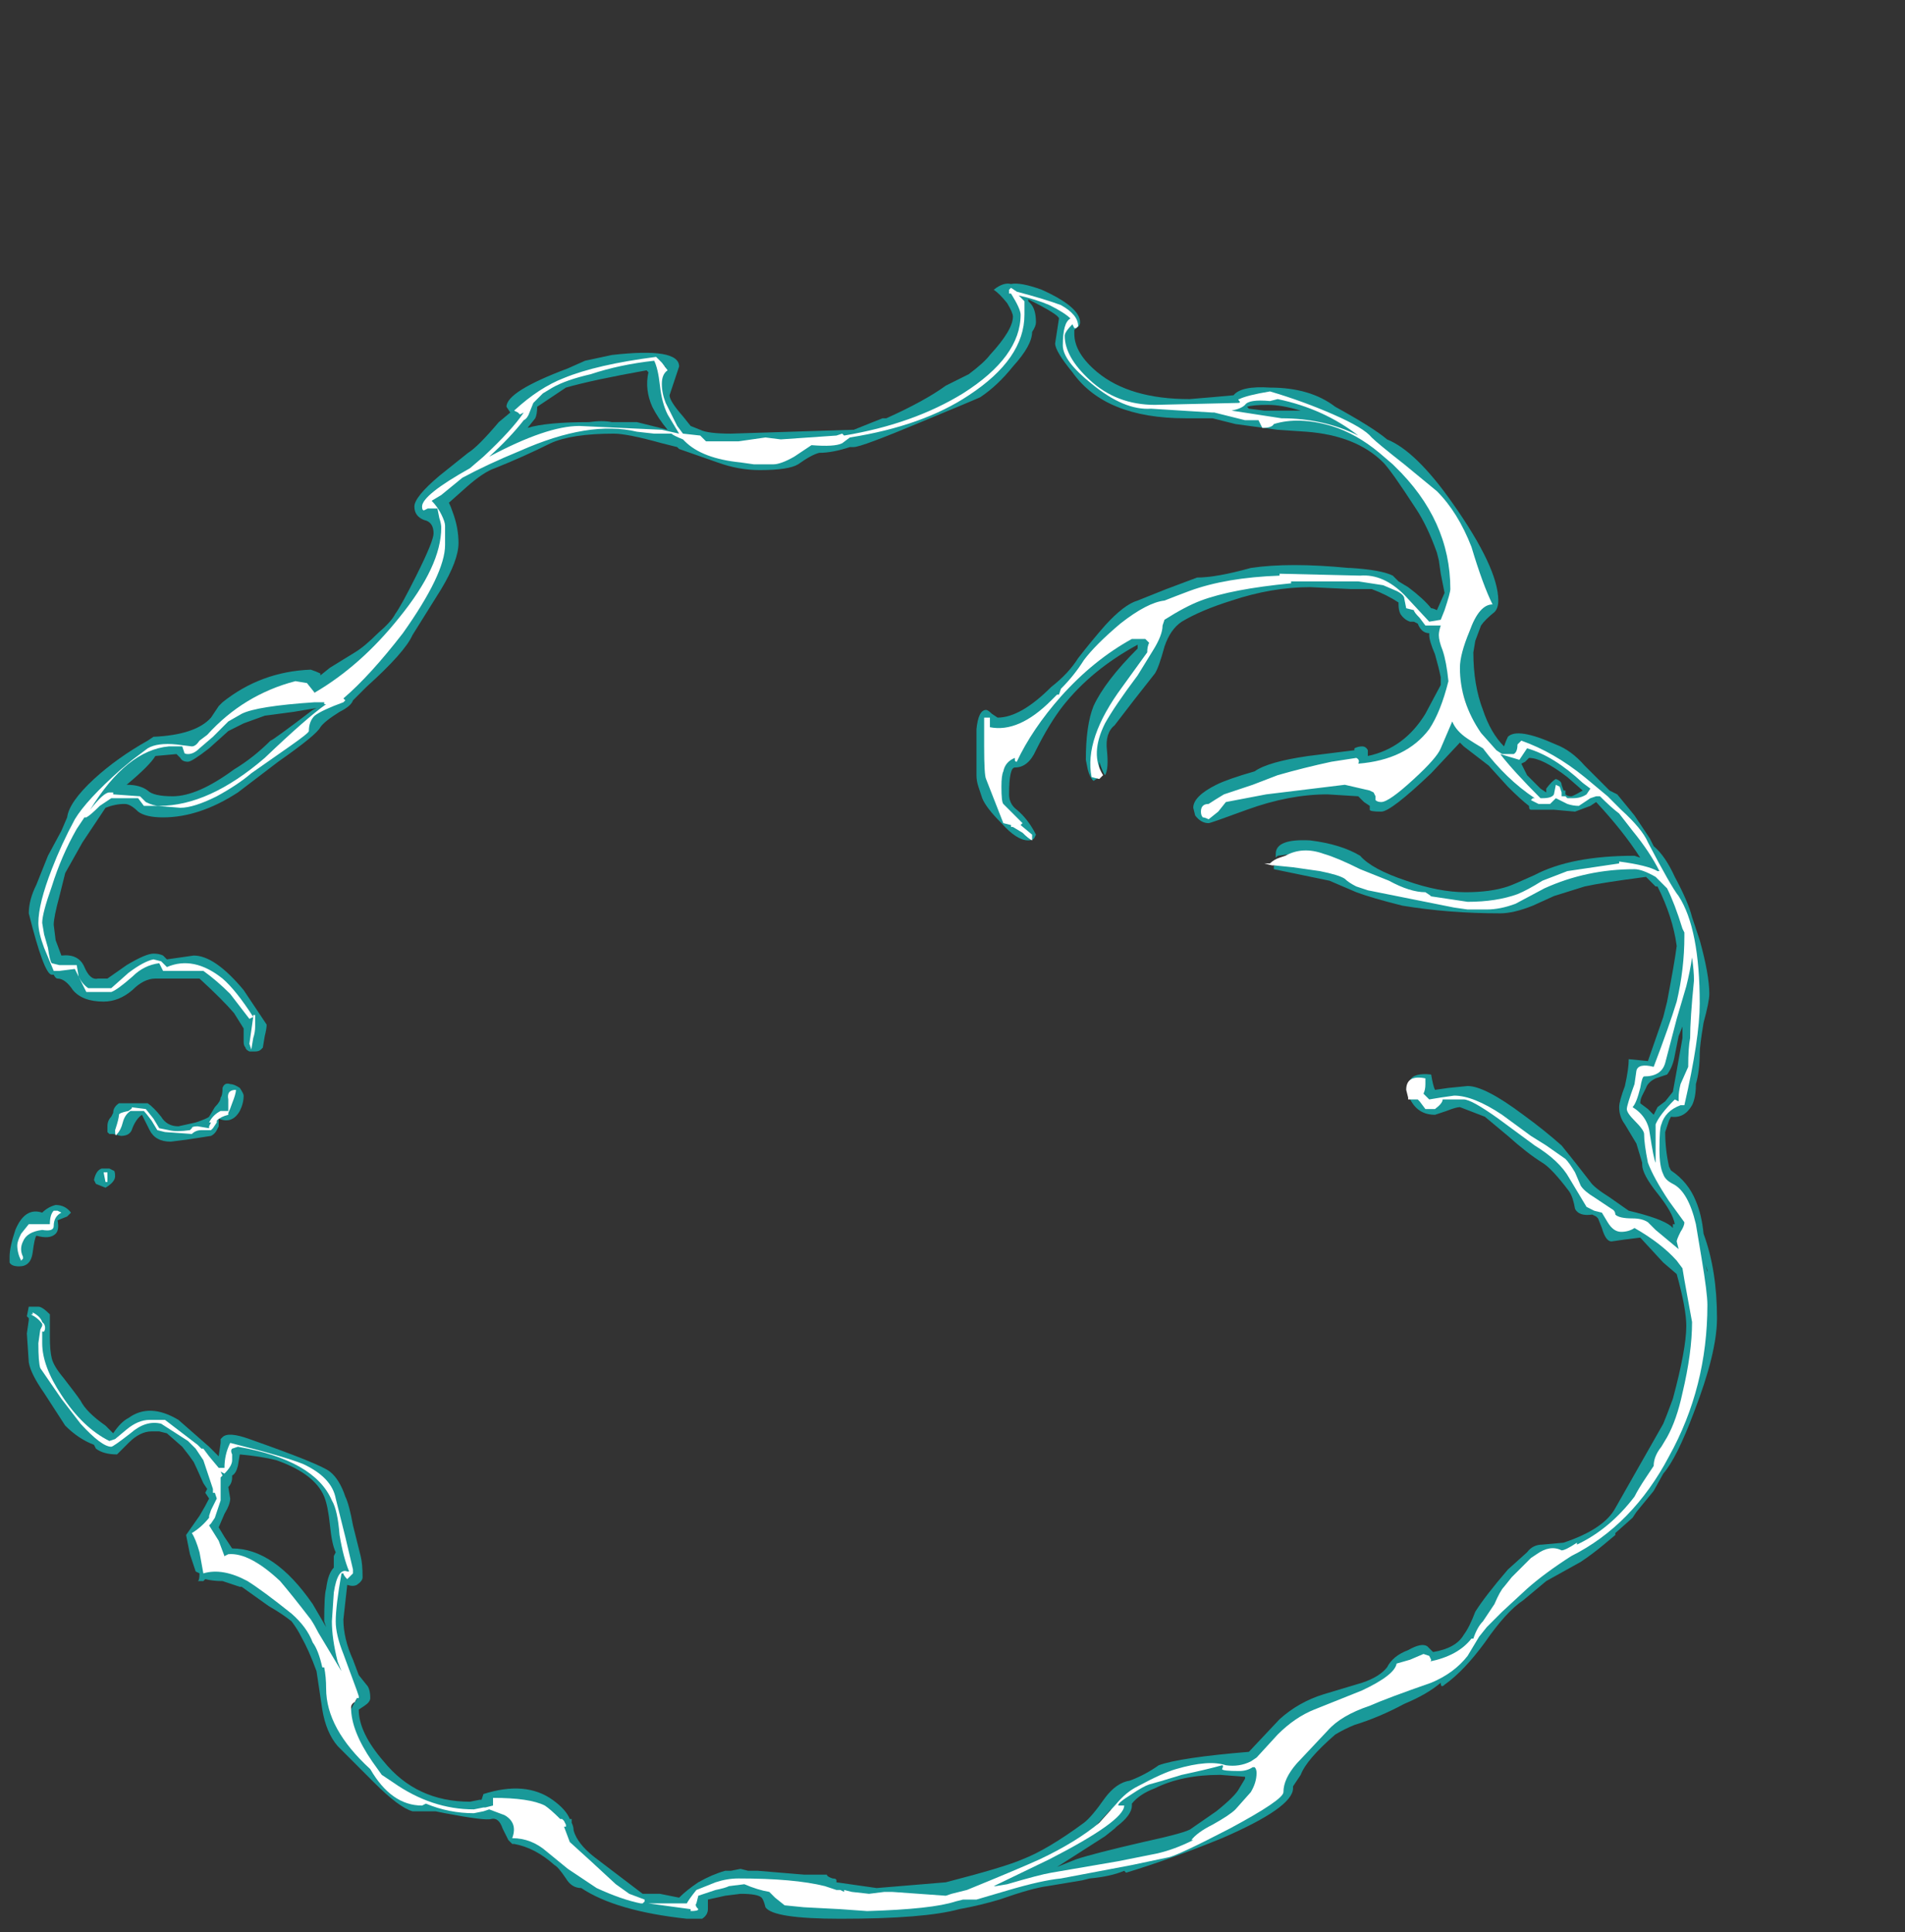 <?xml version="1.0" encoding="UTF-8" standalone="no"?>
<svg xmlns:ffdec="https://www.free-decompiler.com/flash" xmlns:xlink="http://www.w3.org/1999/xlink" ffdec:objectType="frame" height="352.45px" width="347.55px" xmlns="http://www.w3.org/2000/svg">
  <rect width="100%" height="100%" fill="#333333" stroke="none"/>
  <g transform="matrix(1.0, 0.0, 0.0, 1.0, 120.4, 204.75)">
    <use ffdec:characterId="3109" height="42.6" transform="matrix(7.0, 0.0, 0.0, 7.0, -118.65, -152.95)" width="44.5" xlink:href="#shape0"/>
  </g>
  <defs>
    <g id="shape0" transform="matrix(1.0, 0.0, 0.0, 1.0, 16.95, 21.85)">
      <path d="M15.3 -18.65 L15.35 -18.6 15.75 -18.55 16.7 -18.55 Q16.2 -18.7 15.85 -18.7 15.45 -18.7 15.3 -18.65 M15.9 -19.15 Q16.95 -19.15 17.6 -18.65 18.6 -18.1 18.95 -17.8 19.7 -17.5 20.65 -16.15 21.85 -14.45 21.85 -13.6 21.85 -13.4 21.75 -13.3 21.5 -13.1 21.4 -12.95 L21.25 -12.55 21.2 -12.25 Q21.2 -11.4 21.45 -10.75 21.65 -10.15 22.0 -9.8 22.05 -9.95 22.1 -10.05 22.35 -10.3 23.35 -9.85 23.75 -9.7 24.1 -9.3 L24.75 -8.65 24.95 -8.55 25.4 -8.0 25.8 -7.4 25.9 -7.2 Q26.2 -6.95 26.45 -6.4 26.8 -5.75 26.9 -5.35 L27.1 -4.75 Q27.35 -3.85 27.35 -3.35 27.35 -3.15 27.2 -2.6 27.1 -2.0 27.1 -1.8 27.1 -1.35 27.0 -1.0 27.0 -0.65 26.9 -0.45 26.7 -0.1 26.35 -0.15 L26.3 -0.05 26.2 0.25 Q26.2 0.7 26.3 1.15 L26.35 1.25 Q26.8 1.55 27.0 2.05 27.15 2.4 27.2 2.9 27.55 3.85 27.55 5.1 27.55 6.0 26.95 7.55 26.5 8.75 26.15 9.15 L25.9 9.6 25.45 10.15 25.35 10.3 24.9 10.7 24.9 10.75 24.6 11.0 Q24.3 11.25 24.0 11.45 L23.1 11.95 22.5 12.45 Q22.05 12.75 21.5 13.55 20.95 14.3 20.45 14.65 20.35 14.75 20.35 14.6 20.0 14.9 19.4 15.15 18.75 15.5 18.1 15.7 17.85 15.8 17.6 15.95 16.85 16.6 16.7 17.0 L16.5 17.3 16.5 17.35 Q16.5 17.85 14.65 18.65 13.3 19.2 12.15 19.55 L12.1 19.5 Q11.75 19.65 11.2 19.7 L11.0 19.75 10.1 19.9 Q9.7 19.95 8.85 20.25 8.35 20.4 7.8 20.5 6.9 20.75 4.7 20.75 2.95 20.75 2.75 20.45 2.7 20.25 2.65 20.2 2.55 20.1 2.1 20.1 L1.7 20.15 1.25 20.25 1.25 20.5 Q1.25 20.65 1.1 20.75 L0.7 20.75 Q-1.15 20.55 -2.05 19.95 -2.3 19.95 -2.45 19.7 -2.65 19.4 -2.75 19.35 -3.25 18.9 -3.8 18.8 L-3.85 18.8 -3.95 18.7 -4.1 18.4 Q-4.2 18.1 -4.4 18.15 -4.55 18.2 -5.6 18.0 L-5.85 17.95 -6.45 17.95 Q-6.8 17.85 -7.45 17.2 L-8.4 16.25 Q-8.7 15.9 -8.8 15.3 L-8.95 14.3 Q-9.15 13.75 -9.35 13.4 -9.45 13.2 -9.6 13.0 -9.85 12.8 -10.2 12.6 L-10.9 12.1 -10.95 12.1 Q-11.1 12.05 -11.25 12.0 L-11.4 11.95 Q-11.65 11.95 -11.85 11.9 L-11.9 11.95 -12.05 11.95 Q-12.0 11.95 -12.0 11.75 L-12.1 11.7 -12.25 11.25 -12.35 10.75 -12.0 10.25 Q-11.85 10.0 -11.75 9.8 L-11.85 9.65 -11.8 9.55 -11.9 9.4 Q-12.1 8.95 -12.15 8.85 -12.25 8.7 -12.45 8.45 L-12.85 8.1 -13.05 8.05 -13.25 8.05 Q-13.55 8.05 -13.85 8.35 L-14.15 8.65 Q-14.5 8.65 -14.7 8.5 L-14.75 8.4 Q-15.15 8.25 -15.5 7.9 L-16.05 7.05 Q-16.4 6.55 -16.45 6.25 L-16.5 5.5 -16.45 5.15 -16.45 5.1 -16.5 5.05 -16.45 4.8 -16.2 4.8 Q-16.1 4.8 -15.9 5.0 L-15.9 5.6 Q-15.9 5.95 -15.85 6.15 -15.8 6.35 -15.55 6.65 -15.2 7.1 -15.1 7.25 -14.95 7.55 -14.45 7.9 L-14.25 8.1 Q-14.05 7.8 -13.85 7.7 -13.3 7.3 -12.55 7.75 L-11.75 8.45 -11.5 8.7 -11.45 8.35 -11.45 8.25 -11.4 8.2 Q-11.25 8.05 -10.7 8.25 -8.85 8.9 -8.6 9.1 -8.35 9.3 -8.2 9.75 -8.1 9.95 -8.0 10.5 L-7.8 11.3 Q-7.75 11.5 -7.75 11.85 -7.75 11.95 -7.9 12.05 -8.0 12.1 -8.15 12.05 L-8.25 12.95 Q-8.25 13.45 -8.0 14.0 L-7.85 14.4 -7.65 14.65 Q-7.55 14.75 -7.55 15.0 -7.55 15.1 -7.7 15.2 L-7.85 15.3 Q-7.85 15.9 -7.2 16.65 -6.35 17.7 -4.95 17.7 L-4.7 17.65 -4.65 17.65 -4.6 17.5 Q-3.5 17.15 -2.8 17.65 -2.45 17.9 -2.35 18.15 L-2.3 18.15 -2.3 18.25 Q-2.25 18.35 -2.25 18.45 -2.15 18.8 -1.7 19.15 L-0.45 20.1 0.0 20.1 0.5 20.2 Q0.7 20.0 1.0 19.8 1.35 19.6 1.7 19.5 L1.85 19.5 2.1 19.45 2.3 19.5 2.55 19.5 3.75 19.6 4.35 19.6 Q4.35 19.65 4.5 19.7 4.6 19.7 4.6 19.75 L4.6 19.8 5.65 19.95 7.45 19.8 Q9.0 19.4 9.45 19.2 10.1 18.95 11.05 18.25 11.25 18.1 11.6 17.6 11.9 17.2 12.25 17.15 12.65 17.0 13.0 16.75 13.55 16.55 15.35 16.4 L16.15 15.55 Q16.65 15.1 17.3 14.9 L18.3 14.6 Q18.75 14.45 18.95 14.2 19.1 13.9 19.5 13.75 19.85 13.55 20.0 13.65 L20.05 13.7 Q20.1 13.75 20.15 13.8 20.75 13.7 20.95 13.35 21.1 13.15 21.25 12.75 21.5 12.35 22.1 11.65 L22.6 11.2 Q22.75 11.0 23.0 11.0 L23.55 10.95 Q24.6 10.6 24.9 10.05 L26.15 7.85 26.25 7.6 26.4 7.2 Q26.75 5.9 26.75 5.3 26.75 4.85 26.5 3.95 L26.15 3.65 25.55 3.0 25.15 3.05 24.8 3.1 Q24.65 3.1 24.55 2.75 L24.45 2.5 24.4 2.45 24.3 2.4 Q23.95 2.45 23.85 2.25 23.8 1.95 23.7 1.8 23.25 1.2 23.0 1.05 22.6 0.8 22.1 0.35 L21.5 -0.15 20.85 -0.4 Q20.75 -0.4 20.5 -0.3 L20.2 -0.2 Q19.85 -0.2 19.65 -0.45 19.5 -0.65 19.5 -0.8 19.5 -1.05 19.55 -1.1 19.65 -1.3 20.1 -1.25 20.15 -0.95 20.2 -0.85 L20.55 -0.9 21.05 -0.95 Q21.5 -0.95 22.5 -0.2 23.05 0.2 23.5 0.6 L23.9 1.1 24.25 1.55 Q24.35 1.7 24.75 1.95 L25.25 2.3 Q26.1 2.5 26.35 2.7 L26.4 2.75 26.4 2.65 26.45 2.65 Q26.4 2.35 26.0 1.85 25.6 1.35 25.6 1.1 L25.6 1.05 25.45 0.55 25.15 0.05 Q25.0 -0.15 25.0 -0.4 25.0 -0.55 25.15 -0.95 25.25 -1.4 25.25 -1.65 L25.75 -1.6 26.15 -2.75 26.25 -3.15 Q26.45 -4.2 26.5 -4.6 26.4 -5.35 26.0 -6.15 L25.95 -6.15 25.7 -6.4 Q24.55 -6.25 24.1 -6.15 L23.3 -5.9 22.75 -5.65 Q22.25 -5.45 21.9 -5.45 20.55 -5.45 19.35 -5.65 18.55 -5.85 18.15 -6.0 L17.45 -6.3 16.0 -6.6 16.0 -6.7 16.35 -6.7 17.55 -6.65 18.25 -6.3 Q18.75 -6.0 19.5 -5.9 L20.3 -5.75 Q19.95 -5.85 19.45 -6.0 18.6 -6.25 18.5 -6.3 L17.9 -6.75 17.35 -6.9 16.85 -7.05 16.1 -6.95 16.05 -6.9 16.05 -7.0 Q16.05 -7.4 16.95 -7.35 17.75 -7.25 18.25 -6.95 18.55 -6.6 19.45 -6.3 20.3 -6.0 21.0 -6.0 21.65 -6.0 22.1 -6.15 22.25 -6.2 22.8 -6.45 23.75 -6.95 25.4 -6.95 L25.55 -6.9 Q25.1 -7.6 24.4 -8.35 L24.25 -8.25 23.85 -8.1 23.3 -8.15 22.7 -8.15 Q22.65 -8.15 22.65 -8.25 22.45 -8.4 22.1 -8.75 L21.6 -9.3 20.95 -9.8 20.85 -9.9 20.1 -9.1 Q19.05 -8.1 18.8 -8.1 18.5 -8.1 18.5 -8.15 L18.5 -8.25 18.35 -8.35 18.2 -8.5 17.4 -8.55 Q16.4 -8.55 15.3 -8.15 14.35 -7.8 14.3 -7.8 14.1 -7.8 13.95 -8.0 L13.9 -8.2 Q13.9 -8.5 14.5 -8.8 14.8 -8.95 15.5 -9.15 15.85 -9.4 16.9 -9.55 L18.1 -9.7 18.1 -9.75 Q18.2 -9.8 18.3 -9.8 18.4 -9.8 18.45 -9.7 L18.45 -9.55 Q19.4 -9.75 19.95 -10.65 L20.35 -11.4 20.35 -11.6 Q20.3 -11.85 20.2 -12.2 20.05 -12.55 20.05 -12.7 L20.05 -12.75 Q19.85 -12.75 19.75 -13.0 L19.65 -13.05 19.55 -13.05 Q19.4 -13.1 19.3 -13.25 19.25 -13.35 19.25 -13.5 L19.25 -13.55 Q18.95 -13.75 18.55 -13.9 18.3 -13.9 18.0 -13.9 L16.95 -13.95 Q15.95 -13.95 14.9 -13.6 14.1 -13.35 13.6 -13.05 13.3 -12.85 13.15 -12.4 13.0 -11.85 12.9 -11.7 L12.35 -11.0 11.85 -10.35 Q11.6 -10.15 11.65 -9.7 11.7 -9.2 11.6 -9.05 11.55 -9.1 11.45 -9.4 L11.45 -9.0 11.3 -8.9 Q11.2 -9.0 11.15 -9.2 L11.1 -9.45 Q11.1 -10.35 11.3 -10.85 11.6 -11.5 12.45 -12.35 L12.45 -12.45 Q11.25 -11.8 10.5 -10.85 10.15 -10.4 9.8 -9.7 9.6 -9.25 9.25 -9.25 9.1 -9.25 9.1 -8.55 9.1 -8.3 9.3 -8.15 9.6 -7.9 9.8 -7.5 L9.75 -7.4 Q9.7 -7.35 9.6 -7.35 9.3 -7.35 8.9 -7.8 8.5 -8.2 8.4 -8.45 L8.3 -8.75 Q8.25 -8.9 8.25 -9.05 L8.25 -10.25 Q8.3 -10.75 8.5 -10.75 8.55 -10.75 8.65 -10.65 L8.8 -10.55 Q9.4 -10.55 10.2 -11.35 10.65 -11.7 10.9 -12.1 11.25 -12.55 11.6 -12.95 12.1 -13.5 12.45 -13.6 L13.2 -13.9 14.0 -14.2 Q14.5 -14.2 15.4 -14.45 16.4 -14.6 17.95 -14.45 L18.0 -14.45 Q18.8 -14.4 19.1 -14.25 L19.25 -14.1 19.5 -13.95 Q19.9 -13.65 20.1 -13.4 20.15 -13.4 20.25 -13.35 L20.45 -13.8 20.35 -14.3 20.3 -14.65 20.25 -14.85 Q20.0 -15.55 19.7 -16.0 19.05 -17.0 18.85 -17.2 18.15 -17.9 16.85 -18.0 L16.1 -18.05 15.0 -18.2 14.4 -18.35 13.7 -18.35 Q11.6 -18.35 10.75 -19.55 10.3 -20.1 10.3 -20.3 L10.4 -20.95 Q10.4 -21.05 9.6 -21.45 L9.6 -21.4 9.65 -21.35 Q9.8 -21.2 9.8 -20.85 9.8 -20.75 9.7 -20.6 9.7 -20.25 9.2 -19.7 8.8 -19.2 8.35 -18.9 8.25 -18.85 6.8 -18.25 5.25 -17.6 5.05 -17.6 L4.95 -17.6 Q4.5 -17.45 4.15 -17.45 3.95 -17.4 3.6 -17.15 3.35 -17.0 2.6 -17.0 2.05 -17.0 1.5 -17.2 L0.5 -17.55 0.45 -17.6 0.05 -17.7 Q-0.85 -17.95 -1.2 -17.95 -2.3 -17.95 -2.85 -17.7 -3.55 -17.35 -4.3 -17.05 -4.6 -16.95 -5.05 -16.55 L-5.5 -16.15 Q-5.45 -16.05 -5.4 -15.9 -5.25 -15.5 -5.25 -15.1 -5.25 -14.65 -5.7 -13.9 L-6.45 -12.7 Q-6.65 -12.25 -7.65 -11.35 L-8.0 -11.0 Q-8.05 -10.85 -8.35 -10.7 -8.75 -10.45 -8.85 -10.3 -8.95 -10.1 -9.95 -9.4 L-11.0 -8.6 Q-12.0 -7.95 -12.95 -7.95 -13.4 -7.95 -13.6 -8.1 -13.8 -8.3 -13.95 -8.3 -14.2 -8.3 -14.45 -8.2 L-15.05 -7.3 -15.5 -6.5 Q-15.55 -6.3 -15.65 -5.9 -15.8 -5.35 -15.8 -5.15 L-15.75 -4.75 -15.6 -4.35 Q-15.15 -4.4 -15.0 -4.05 -14.85 -3.7 -14.65 -3.75 L-14.4 -3.75 -13.9 -4.1 Q-13.4 -4.4 -13.2 -4.4 -13.05 -4.4 -12.95 -4.35 L-12.85 -4.25 -12.15 -4.35 Q-11.6 -4.35 -10.85 -3.45 L-10.25 -2.55 Q-10.25 -2.45 -10.3 -2.25 L-10.35 -1.95 -10.4 -1.9 Q-10.45 -1.85 -10.55 -1.85 L-10.7 -1.85 Q-10.8 -1.9 -10.8 -1.95 -10.85 -2.0 -10.85 -2.1 L-10.85 -2.45 -11.1 -2.85 Q-11.4 -3.2 -12.0 -3.75 L-13.15 -3.75 Q-13.45 -3.75 -13.75 -3.45 -14.1 -3.15 -14.5 -3.15 -15.05 -3.15 -15.3 -3.45 -15.5 -3.75 -15.7 -3.75 -15.75 -3.75 -15.8 -3.85 L-15.85 -3.85 Q-16.05 -3.85 -16.45 -5.45 -16.45 -5.8 -16.25 -6.2 L-15.95 -6.95 -15.6 -7.6 -15.45 -7.95 Q-15.4 -8.35 -14.75 -8.95 -14.15 -9.5 -13.35 -9.95 L-13.2 -10.05 Q-12.1 -10.1 -11.7 -10.55 L-11.5 -10.85 -11.4 -10.95 Q-10.4 -11.75 -9.1 -11.8 -8.95 -11.75 -8.85 -11.7 L-8.85 -11.65 -8.6 -11.85 -7.95 -12.25 Q-7.7 -12.4 -7.35 -12.75 -7.0 -13.05 -6.9 -13.25 -6.75 -13.45 -6.35 -14.25 -5.9 -15.15 -5.9 -15.35 -5.9 -15.65 -6.15 -15.7 -6.4 -15.8 -6.4 -16.05 -6.4 -16.3 -5.75 -16.85 L-5.0 -17.45 Q-4.75 -17.6 -4.2 -18.25 L-3.9 -18.5 -4.0 -18.65 Q-4.0 -19.05 -2.4 -19.65 L-1.95 -19.85 -1.25 -20.0 Q0.5 -20.2 0.5 -19.7 L0.25 -18.95 Q0.25 -18.8 0.6 -18.4 L0.8 -18.15 1.05 -18.05 Q1.25 -17.95 1.85 -17.95 L5.0 -18.05 5.05 -18.05 5.8 -18.35 5.9 -18.35 Q6.9 -18.8 7.45 -19.2 L8.05 -19.5 Q8.45 -19.8 8.6 -20.0 9.2 -20.65 9.2 -21.0 9.2 -21.1 9.05 -21.35 8.85 -21.6 8.7 -21.7 8.95 -21.9 9.15 -21.85 9.4 -21.9 9.95 -21.7 10.95 -21.25 10.95 -20.85 10.95 -20.75 10.85 -20.7 L10.8 -20.65 10.8 -20.55 Q10.8 -20.05 11.4 -19.55 12.25 -18.85 13.8 -18.85 L14.4 -18.9 14.95 -18.95 Q15.15 -19.2 15.9 -19.15 M19.4 -17.05 Q19.65 -16.75 19.9 -16.4 20.35 -15.65 20.65 -14.8 20.9 -14.05 20.9 -13.6 L20.9 -13.1 Q20.85 -12.85 20.6 -12.65 L20.5 -12.85 20.45 -12.7 Q20.45 -12.55 20.55 -12.2 20.65 -11.85 20.65 -11.6 20.65 -11.2 20.65 -11.0 20.65 -10.75 20.75 -10.6 L20.8 -10.6 Q21.1 -10.6 21.1 -10.35 L21.05 -10.2 21.45 -9.85 Q21.3 -10.1 21.15 -10.5 20.8 -11.45 20.8 -11.85 20.8 -12.0 20.9 -12.75 20.9 -13.1 21.15 -13.4 L21.4 -13.65 Q21.4 -14.05 21.1 -14.8 20.8 -15.4 20.55 -15.8 20.25 -16.3 19.65 -16.85 L19.4 -17.05 M4.85 -18.05 L4.85 -18.05 M4.55 -18.0 L4.55 -18.0 M0.15 -19.7 L0.05 -19.7 0.1 -19.55 0.15 -19.7 M1.25 -17.5 Q1.75 -17.3 2.65 -17.3 3.35 -17.3 3.6 -17.5 3.8 -17.65 3.95 -17.7 3.1 -17.7 1.95 -17.7 L1.2 -17.7 1.35 -17.65 1.25 -17.5 M8.6 -8.85 L8.75 -8.8 Q8.8 -8.9 8.9 -9.3 9.0 -9.65 9.3 -9.7 L9.55 -10.05 9.7 -10.4 9.4 -10.3 Q9.1 -10.2 8.6 -10.15 L8.6 -8.85 M18.3 -9.25 Q18.25 -9.35 18.15 -9.35 17.85 -9.35 16.7 -9.05 L15.35 -8.65 16.05 -8.8 Q16.8 -9.0 17.4 -9.0 18.3 -9.0 18.6 -8.8 L18.85 -8.65 Q19.05 -8.65 19.85 -9.6 20.25 -10.1 20.5 -10.35 L20.45 -10.55 Q20.3 -10.35 20.1 -10.05 19.45 -9.2 18.5 -9.2 18.4 -9.2 18.3 -9.25 M22.6 -9.05 Q22.8 -8.85 22.95 -8.7 L23.1 -8.6 23.1 -8.7 Q23.25 -8.9 23.35 -8.95 23.5 -8.9 23.5 -8.8 L23.55 -8.65 23.6 -8.65 23.6 -8.55 Q23.65 -8.5 23.75 -8.5 23.8 -8.5 24.05 -8.65 L23.65 -9.0 Q23.0 -9.5 22.65 -9.5 L22.55 -9.4 22.45 -9.35 22.6 -9.05 M22.15 -9.3 L22.05 -9.3 22.2 -9.15 22.15 -9.3 M14.35 -13.85 L15.15 -14.05 Q14.25 -13.95 13.4 -13.65 11.9 -13.15 11.45 -12.25 L12.05 -12.6 Q12.55 -12.9 12.6 -12.9 12.8 -12.9 12.85 -12.75 L12.85 -12.8 Q12.95 -13.1 13.4 -13.4 13.8 -13.65 14.35 -13.85 M11.75 -10.85 L12.0 -11.2 11.65 -10.75 11.75 -10.85 M22.5 -6.0 Q21.9 -5.75 21.2 -5.7 L21.8 -5.7 22.5 -5.95 22.5 -6.0 M23.7 -8.6 L23.7 -8.6 M25.7 -0.9 L25.6 -0.7 Q25.55 -0.6 25.55 -0.5 L25.75 -0.35 25.9 -0.2 26.0 -0.4 26.2 -0.55 26.4 -0.8 26.5 -1.35 26.65 -2.2 26.65 -2.5 26.55 -2.25 26.45 -1.75 Q26.4 -1.45 26.25 -1.25 L25.95 -1.15 Q25.75 -1.05 25.7 -0.9 M26.7 2.3 L26.75 2.35 26.75 2.45 26.7 2.65 26.65 3.2 26.65 3.45 26.75 3.5 Q26.95 3.7 26.95 3.95 L26.95 4.05 26.85 4.1 27.0 4.45 Q27.1 4.9 27.1 5.55 L27.15 5.25 27.15 5.15 Q27.1 4.8 27.05 4.25 L27.0 3.2 Q26.95 2.45 26.6 1.9 L26.7 2.1 26.7 2.2 26.6 2.25 26.65 2.3 26.7 2.3 M24.8 2.45 Q24.8 2.5 24.9 2.65 L25.05 2.65 24.95 2.55 24.8 2.45 M27.25 3.7 L27.3 3.9 27.3 3.85 27.25 3.7 M19.75 14.1 L19.3 14.2 19.3 14.15 19.15 14.3 18.95 14.6 Q18.85 14.75 18.4 14.9 L17.2 15.35 Q16.9 15.45 16.55 15.75 16.2 16.0 16.0 16.3 L15.65 16.65 15.65 16.6 Q15.85 16.6 15.85 16.85 L15.85 17.25 15.75 17.35 15.7 17.3 Q15.5 17.55 15.1 17.95 L15.05 18.0 15.8 17.55 15.95 17.45 15.95 17.35 Q15.95 17.1 16.25 16.7 16.45 16.45 16.6 16.35 17.15 15.7 17.95 15.25 18.05 15.2 19.95 14.45 L19.95 14.5 20.6 14.2 20.75 13.95 Q20.5 14.15 20.25 14.15 L20.2 14.15 20.05 14.2 20.15 14.15 19.8 14.05 19.75 14.1 M22.5 11.7 L21.9 12.6 22.25 12.25 Q22.75 11.85 23.75 11.2 L23.1 11.25 Q22.85 11.25 22.5 11.7 M7.1 20.2 L5.65 20.3 Q5.25 20.3 4.3 20.05 3.7 19.9 2.8 19.85 L2.95 20.05 Q3.15 20.35 4.7 20.35 L7.2 20.2 7.1 20.2 M10.85 19.2 Q11.3 19.05 12.6 18.75 13.75 18.5 13.85 18.4 L14.5 17.95 Q15.0 17.55 15.1 17.35 L15.25 17.1 15.25 17.05 14.6 17.0 Q13.6 17.0 12.9 17.35 12.5 17.5 12.3 17.75 L12.3 17.8 Q12.3 18.05 11.9 18.35 L11.85 18.4 11.6 18.6 10.35 19.4 10.85 19.2 M0.7 20.4 L0.8 20.3 0.65 20.4 0.7 20.4 M11.75 17.9 L11.2 18.5 11.7 18.15 Q11.75 18.1 11.75 17.9 M-5.9 -16.05 L-5.9 -16.05 M-0.35 -19.6 Q-1.75 -19.35 -2.45 -19.15 L-3.2 -18.65 Q-3.2 -18.45 -3.25 -18.35 L-3.45 -18.1 Q-2.95 -18.25 -1.85 -18.25 -1.5 -18.3 -1.25 -18.25 L-0.6 -18.25 0.2 -18.05 Q-0.05 -18.35 -0.2 -18.65 -0.4 -19.1 -0.3 -19.55 L-0.35 -19.6 M-12.5 -9.5 L-12.6 -9.6 -13.15 -9.55 Q-13.3 -9.3 -13.9 -8.8 -13.55 -8.8 -13.35 -8.65 -13.2 -8.5 -12.7 -8.5 -12.05 -8.5 -11.1 -9.2 -10.6 -9.5 -10.15 -9.95 -10.1 -9.95 -9.05 -10.75 L-8.95 -10.8 -9.55 -10.7 -10.3 -10.6 -10.85 -10.4 -11.25 -10.2 -11.75 -9.75 Q-12.2 -9.4 -12.3 -9.4 -12.45 -9.4 -12.5 -9.5 M-14.1 -0.5 L-13.35 -0.5 Q-13.2 -0.4 -13.0 -0.15 -12.85 0.1 -12.55 0.1 L-12.1 0.0 Q-11.8 -0.1 -11.75 -0.15 L-11.6 -0.4 Q-11.45 -0.55 -11.45 -0.65 -11.4 -0.7 -11.4 -0.9 -11.35 -1.05 -11.2 -1.0 -11.1 -1.0 -10.95 -0.9 -10.85 -0.75 -10.85 -0.7 -10.85 -0.5 -10.95 -0.3 -11.15 0.05 -11.5 -0.1 -11.5 -0.05 -11.5 0.1 L-11.55 0.2 Q-11.6 0.3 -11.7 0.35 L-12.35 0.45 -12.75 0.5 Q-13.15 0.5 -13.3 0.2 L-13.5 -0.2 Q-13.65 -0.1 -13.75 0.15 -13.8 0.35 -14.05 0.35 L-14.25 0.3 -14.35 0.3 -14.4 0.25 -14.4 0.1 Q-14.4 -0.05 -14.3 -0.15 L-14.25 -0.25 Q-14.25 -0.4 -14.1 -0.5 M-8.0 -11.6 L-8.0 -11.55 -7.95 -11.6 -7.25 -12.25 Q-7.75 -11.85 -8.25 -11.6 L-8.25 -11.55 -8.1 -11.65 -8.0 -11.6 M-10.5 -11.0 Q-10.1 -11.1 -9.5 -11.05 L-8.85 -11.05 -8.7 -11.2 -8.95 -11.2 Q-9.05 -11.2 -9.15 -11.35 L-9.25 -11.45 Q-10.15 -11.45 -11.05 -10.75 -10.75 -10.9 -10.5 -11.0 M-11.15 9.2 L-11.15 9.25 Q-11.15 9.4 -11.25 9.5 L-11.2 9.8 Q-11.2 9.95 -11.35 10.2 L-11.5 10.55 -11.35 10.8 -11.15 11.1 Q-10.05 11.1 -9.05 12.55 L-8.7 13.15 -8.75 13.0 Q-8.75 12.3 -8.7 12.15 -8.65 11.75 -8.5 11.6 L-8.5 11.3 -8.45 11.2 Q-8.55 11.0 -8.6 10.5 -8.65 10.0 -8.75 9.75 -9.0 9.15 -10.0 8.8 -10.4 8.7 -10.95 8.65 L-11.0 8.95 Q-11.05 9.15 -11.15 9.2 M-11.4 11.25 L-11.45 11.3 -11.45 11.25 Q-11.6 11.1 -11.7 10.95 -11.75 10.75 -11.8 10.5 L-12.0 10.9 -12.0 11.1 -11.9 11.1 -11.95 11.15 -11.95 11.25 -11.8 11.55 Q-11.1 11.3 -10.1 12.0 L-9.6 12.4 Q-10.05 11.8 -10.55 11.45 L-11.2 11.4 -11.4 11.25 M-14.45 1.7 L-14.7 1.6 -14.75 1.5 Q-14.7 1.25 -14.55 1.2 L-14.35 1.2 -14.25 1.25 Q-14.2 1.25 -14.2 1.4 -14.2 1.55 -14.45 1.7 M-16.8 2.8 Q-16.55 2.2 -16.1 2.35 -15.95 2.2 -15.75 2.15 -15.5 2.15 -15.35 2.35 L-15.45 2.45 -15.7 2.55 Q-15.65 2.8 -15.75 2.9 -15.9 3.05 -16.25 2.95 -16.3 3.0 -16.35 3.4 -16.4 3.75 -16.7 3.75 -16.9 3.75 -16.95 3.65 L-16.95 3.5 Q-16.95 3.25 -16.8 2.8 M-4.15 17.65 L-4.2 17.75 Q-4.05 17.8 -3.9 18.1 L-3.7 18.5 Q-3.0 18.55 -2.65 18.95 L-2.0 19.6 -1.15 20.1 -0.85 20.15 Q-1.2 19.95 -1.6 19.65 -2.45 18.95 -2.55 18.55 L-2.55 18.5 -2.7 18.1 Q-3.0 17.65 -3.9 17.65 L-4.15 17.65 M-7.9 15.05 L-8.0 15.05 Q-8.35 15.05 -8.55 14.15 L-8.65 14.0 Q-8.55 14.35 -8.5 14.7 -8.5 15.4 -7.9 16.2 -8.1 15.8 -8.1 15.5 -8.1 15.35 -7.95 15.1 L-7.9 15.05" fill="#00ffff" fill-opacity="0.502" fill-rule="evenodd" stroke="none"/>
      <path d="M15.25 -18.7 Q15.15 -18.6 14.9 -18.55 L16.2 -18.35 Q17.3 -18.35 18.2 -17.9 17.3 -18.6 16.1 -18.85 L15.9 -18.8 Q15.35 -18.85 15.25 -18.7 M15.1 -18.8 Q15.05 -18.85 15.1 -18.85 15.3 -18.95 15.9 -19.05 16.75 -18.8 17.55 -18.45 18.35 -18.1 18.55 -17.85 18.7 -17.7 19.4 -17.15 L20.25 -16.45 Q20.8 -15.9 21.15 -15.0 21.45 -14.0 21.7 -13.5 21.35 -13.5 21.1 -12.8 20.85 -12.2 20.85 -11.85 20.85 -10.95 21.4 -10.15 L21.8 -9.7 21.95 -9.6 22.25 -9.6 Q22.35 -9.65 22.35 -9.85 L22.45 -9.95 Q23.3 -9.65 24.1 -9.0 L24.7 -8.5 25.05 -8.15 Q25.6 -7.65 25.75 -7.3 26.35 -6.15 26.55 -5.9 27.1 -5.05 27.1 -3.1 27.1 -2.2 26.7 -0.45 L26.6 -0.45 Q26.2 -0.3 26.1 0.05 26.05 0.15 26.05 0.7 26.05 1.15 26.15 1.35 26.2 1.5 26.4 1.6 26.8 1.8 27.0 2.65 L27.15 3.55 Q27.3 4.45 27.3 4.75 27.3 6.9 26.3 8.7 25.35 10.5 23.75 11.3 23.05 11.75 22.6 12.15 L21.95 12.75 21.55 13.15 21.35 13.4 21.05 13.9 Q20.7 14.35 20.1 14.6 18.95 15.0 18.5 15.2 17.75 15.45 17.4 15.85 L16.6 16.7 Q16.25 17.1 16.25 17.45 16.25 17.65 14.85 18.4 13.5 19.1 13.25 19.15 L12.3 19.35 10.45 19.7 Q9.95 19.75 9.1 20.0 L8.25 20.25 7.9 20.25 7.7 20.3 Q7.1 20.5 5.4 20.55 L4.7 20.5 3.75 20.45 3.25 20.4 3.0 20.2 2.85 20.05 Q2.55 20.0 2.2 19.85 L1.8 19.9 Q1.7 19.95 1.45 20.0 L1.0 20.15 0.95 20.35 Q0.9 20.4 1.0 20.5 1.0 20.55 0.8 20.55 L0.8 20.5 -0.3 20.35 0.7 20.35 Q0.75 20.25 0.95 20.0 L1.45 19.8 Q1.75 19.7 2.05 19.7 3.5 19.7 4.3 19.9 L4.6 20.0 4.7 20.0 4.8 20.05 4.8 20.0 5.0 20.05 5.45 20.1 5.85 20.05 6.05 20.05 7.45 20.15 7.6 20.1 8.0 20.0 Q9.35 19.45 9.9 19.2 10.85 18.75 11.45 18.25 L11.9 17.75 Q12.15 17.45 12.45 17.3 13.1 16.95 13.45 16.85 14.3 16.6 14.75 16.75 15.1 16.8 15.4 16.65 L15.55 16.55 16.1 15.95 Q16.55 15.5 17.05 15.3 L18.3 14.8 Q19.15 14.4 19.2 14.1 L19.55 14.0 19.9 13.85 20.05 13.9 20.1 14.0 Q20.1 14.05 20.05 14.05 20.8 13.9 21.15 13.45 L21.2 13.45 Q21.3 13.15 21.45 13.0 L21.75 12.55 Q21.9 12.2 22.0 12.1 L22.2 11.85 22.7 11.35 22.85 11.25 Q23.2 11.0 23.5 11.15 23.6 11.15 23.9 10.95 L23.9 11.0 Q24.75 10.6 25.4 9.75 25.5 9.55 25.7 9.25 L25.9 8.95 Q25.9 8.7 26.1 8.45 L26.25 8.2 Q26.5 7.75 26.65 7.05 26.9 6.0 26.9 5.2 L26.7 4.1 26.65 3.8 26.5 3.6 Q26.1 3.15 25.4 2.75 25.25 2.85 25.05 2.85 24.85 2.85 24.7 2.6 L24.55 2.35 24.35 2.3 24.15 2.2 23.7 1.45 Q23.45 1.0 22.8 0.6 L21.85 -0.1 Q21.15 -0.6 20.95 -0.6 L20.4 -0.6 Q20.4 -0.5 20.2 -0.35 L19.95 -0.35 19.8 -0.55 19.75 -0.6 19.5 -0.6 19.5 -0.65 19.45 -0.85 Q19.45 -1.25 19.95 -1.15 L19.95 -1.0 Q19.95 -0.85 19.9 -0.75 L20.05 -0.6 20.35 -0.65 20.7 -0.7 Q21.2 -0.7 21.95 -0.2 L22.7 0.35 23.1 0.6 23.6 0.95 Q23.7 1.05 23.85 1.3 L24.0 1.65 Q24.1 1.8 24.35 1.95 L24.8 2.25 Q24.9 2.3 24.9 2.4 25.0 2.5 25.35 2.5 25.6 2.5 25.75 2.6 L25.95 2.8 26.55 3.3 26.5 3.1 Q26.5 3.05 26.6 2.85 26.7 2.7 26.7 2.6 L26.3 2.05 Q25.9 1.45 25.75 1.05 25.65 0.55 25.65 0.3 25.65 0.2 25.4 -0.05 25.2 -0.25 25.2 -0.35 25.2 -0.45 25.4 -1.0 L25.45 -1.35 Q25.5 -1.55 25.9 -1.45 26.3 -2.5 26.5 -3.15 26.7 -4.0 26.7 -4.85 L26.7 -4.95 26.65 -5.05 Q26.45 -5.7 26.25 -6.1 L25.95 -6.4 Q25.6 -6.6 25.4 -6.6 24.15 -6.6 23.05 -6.1 L22.3 -5.7 Q21.9 -5.55 21.55 -5.55 L21.05 -5.55 20.7 -5.6 18.45 -6.05 18.15 -6.15 Q17.95 -6.25 17.85 -6.35 17.7 -6.45 17.2 -6.55 L16.5 -6.65 16.0 -6.7 15.95 -6.7 15.75 -6.75 15.9 -6.75 Q16.0 -6.85 16.15 -6.9 L16.3 -6.95 Q16.75 -7.2 17.3 -7.0 17.65 -6.9 18.25 -6.6 L19.0 -6.3 Q19.55 -6.0 19.95 -6.0 L20.1 -5.9 20.05 -5.9 21.05 -5.75 Q21.8 -5.75 22.35 -5.95 22.6 -6.05 23.0 -6.3 L23.65 -6.55 25.0 -6.75 25.0 -6.8 Q25.75 -6.7 26.0 -6.55 L26.05 -6.55 Q25.8 -7.05 25.35 -7.6 L25.0 -8.05 Q24.8 -8.2 24.5 -8.5 L24.4 -8.5 24.25 -8.45 23.95 -8.25 Q23.8 -8.25 23.65 -8.3 23.45 -8.4 23.35 -8.45 L23.2 -8.3 22.9 -8.3 22.7 -8.4 22.75 -8.45 22.8 -8.45 Q22.05 -8.95 21.45 -9.75 21.2 -9.9 21.05 -10.0 20.75 -10.2 20.65 -10.45 L20.35 -9.75 Q20.25 -9.5 19.65 -8.95 19.0 -8.35 18.8 -8.35 18.7 -8.35 18.65 -8.4 L18.65 -8.5 18.6 -8.6 18.5 -8.65 17.85 -8.8 15.8 -8.55 14.75 -8.35 14.55 -8.1 14.3 -7.9 Q14.2 -7.95 14.15 -7.95 14.1 -8.0 14.1 -8.1 14.1 -8.3 14.3 -8.3 14.45 -8.4 14.7 -8.55 L15.45 -8.8 16.1 -9.05 Q16.8 -9.25 17.5 -9.4 L18.15 -9.5 Q18.25 -9.45 18.2 -9.35 19.45 -9.45 20.05 -10.25 20.35 -10.7 20.55 -11.5 20.5 -12.0 20.4 -12.3 20.3 -12.55 20.3 -12.7 20.3 -12.8 20.35 -12.95 L19.95 -12.95 19.8 -13.15 Q19.65 -13.3 19.65 -13.35 L19.45 -13.4 19.4 -13.65 Q19.4 -13.75 19.2 -13.85 L18.85 -14.0 18.2 -14.1 16.45 -14.1 16.45 -14.05 Q14.9 -13.9 14.1 -13.6 13.7 -13.45 13.15 -13.1 L13.1 -12.95 Q13.1 -12.7 12.85 -12.3 L12.45 -11.65 Q11.85 -10.85 11.6 -10.4 11.2 -9.6 11.55 -9.05 L11.45 -8.95 11.25 -9.0 Q11.05 -10.0 12.05 -11.35 L12.7 -12.25 Q12.7 -12.4 12.75 -12.5 L12.65 -12.6 12.3 -12.6 Q11.3 -12.05 10.45 -11.1 9.7 -10.25 9.3 -9.4 9.25 -9.4 9.25 -9.45 L9.25 -9.5 Q9.0 -9.4 8.95 -9.15 8.9 -9.05 8.9 -8.75 8.9 -8.35 8.95 -8.3 L9.45 -7.8 9.4 -7.75 9.7 -7.5 9.7 -7.35 Q9.6 -7.4 9.45 -7.55 L9.2 -7.7 9.15 -7.7 9.15 -7.75 8.95 -7.8 8.5 -8.95 Q8.45 -9.05 8.45 -9.8 8.45 -10.25 8.45 -10.55 L8.6 -10.55 8.6 -10.3 Q9.35 -10.15 10.2 -11.0 L10.35 -11.15 10.4 -11.15 10.45 -11.3 Q10.8 -11.65 11.05 -12.05 11.35 -12.45 12.0 -13.0 12.7 -13.55 13.15 -13.6 13.4 -13.7 13.8 -13.85 14.75 -14.2 16.15 -14.25 L16.15 -14.3 18.25 -14.25 Q18.85 -14.3 19.4 -13.75 L20.05 -13.05 20.35 -13.1 20.45 -13.35 Q20.6 -13.8 20.6 -13.9 20.6 -15.7 19.15 -17.1 L19.1 -17.15 18.75 -17.45 Q18.15 -17.95 17.5 -18.15 16.65 -18.4 16.0 -18.2 15.95 -18.1 15.7 -18.1 L15.6 -18.3 15.25 -18.3 14.45 -18.5 14.4 -18.5 12.8 -18.6 Q12.1 -18.55 11.25 -19.25 10.5 -19.85 10.5 -20.25 10.5 -20.85 10.7 -20.95 10.55 -21.1 10.15 -21.3 9.8 -21.45 9.35 -21.55 L9.5 -21.4 9.5 -21.05 Q9.5 -19.9 8.05 -18.95 6.85 -18.15 4.95 -17.85 L4.75 -17.7 Q4.55 -17.6 3.95 -17.65 L3.5 -17.35 Q3.15 -17.15 2.95 -17.15 L2.45 -17.15 2.1 -17.2 Q1.1 -17.3 0.65 -17.75 L0.6 -17.8 Q0.35 -17.9 0.3 -17.95 L-0.15 -17.95 -0.6 -18.0 Q-1.85 -18.3 -3.65 -17.5 -4.5 -17.15 -5.15 -16.8 L-5.7 -16.35 -5.95 -16.2 Q-5.8 -16.05 -5.7 -15.85 -5.6 -15.65 -5.6 -15.55 L-5.6 -15.05 Q-5.6 -14.3 -6.7 -12.75 -7.55 -11.65 -8.25 -11.05 L-8.2 -11.0 -8.25 -10.95 Q-8.8 -10.75 -9.0 -10.6 -9.15 -10.45 -9.15 -10.2 -9.15 -10.15 -9.65 -9.8 L-10.65 -9.1 Q-11.0 -8.8 -11.55 -8.5 -12.15 -8.2 -12.5 -8.2 L-13.1 -8.25 -13.45 -8.25 -13.6 -8.45 -14.3 -8.45 -14.6 -8.25 Q-14.85 -8.0 -14.95 -7.95 L-15.0 -7.95 -15.2 -7.65 Q-15.6 -6.95 -15.85 -6.15 -16.1 -5.45 -16.1 -5.2 L-16.05 -4.9 -15.95 -4.55 Q-15.9 -4.2 -15.85 -4.15 L-15.65 -4.1 -15.2 -4.1 -15.15 -3.8 Q-15.05 -3.6 -14.9 -3.5 L-14.3 -3.5 -13.85 -3.9 Q-13.45 -4.2 -13.2 -4.25 L-13.0 -4.2 -12.85 -4.05 Q-12.15 -4.35 -11.4 -3.75 -11.05 -3.45 -10.6 -2.75 L-10.6 -2.8 -10.55 -2.8 -10.55 -2.5 Q-10.55 -2.35 -10.6 -2.2 L-10.65 -1.9 -10.7 -2.05 -10.6 -2.75 -10.7 -2.7 -11.2 -3.35 Q-11.55 -3.7 -11.9 -3.95 L-12.95 -3.95 -13.05 -4.15 Q-13.45 -4.1 -13.75 -3.8 -14.15 -3.45 -14.3 -3.4 L-14.95 -3.4 -15.25 -4.0 -15.65 -3.95 -15.8 -3.95 -16.05 -4.55 Q-16.2 -4.95 -16.2 -5.2 -16.2 -5.7 -15.85 -6.6 -15.6 -7.25 -15.25 -7.9 -14.95 -8.4 -14.05 -9.2 L-13.75 -9.45 -13.35 -9.75 Q-13.1 -9.9 -12.6 -9.85 L-12.2 -9.8 Q-12.1 -9.8 -12.0 -9.95 L-11.8 -10.1 Q-10.85 -11.15 -9.5 -11.5 L-9.2 -11.45 -9.0 -11.2 Q-7.8 -11.9 -6.8 -13.15 -5.7 -14.5 -5.7 -15.5 -5.7 -15.6 -5.75 -15.75 L-5.8 -16.0 -6.05 -16.0 -6.15 -15.95 Q-6.2 -15.95 -6.2 -16.05 -6.2 -16.35 -4.95 -17.05 L-4.6 -17.35 Q-3.85 -18.05 -3.55 -18.5 L-3.65 -18.45 -3.7 -18.5 -3.8 -18.55 Q-3.15 -19.15 -2.5 -19.4 -1.65 -19.75 -0.1 -19.95 L0.05 -19.8 0.2 -19.6 Q0.05 -19.5 0.05 -19.25 0.05 -19.0 0.15 -18.75 L0.45 -18.15 0.6 -17.95 1.05 -17.9 1.2 -17.75 2.05 -17.75 2.75 -17.85 3.15 -17.8 4.6 -17.9 4.75 -17.95 4.8 -17.9 Q6.6 -18.2 7.9 -19.0 9.4 -19.95 9.4 -21.05 9.4 -21.2 9.15 -21.6 L9.1 -21.6 9.1 -21.7 9.15 -21.75 9.3 -21.65 Q10.05 -21.45 10.45 -21.3 10.9 -21.05 10.9 -20.75 L10.85 -20.7 10.8 -20.7 10.75 -20.8 Q10.55 -20.6 10.55 -20.5 10.55 -19.95 11.2 -19.35 11.9 -18.7 12.9 -18.7 L15.05 -18.75 Q15.15 -18.75 15.1 -18.8 M0.5 -17.95 L0.2 -18.45 Q0.05 -18.75 0.0 -19.2 -0.05 -19.65 -0.15 -19.85 -1.05 -19.75 -1.8 -19.5 -2.45 -19.35 -2.8 -19.15 L-3.05 -19.0 -3.3 -18.75 -3.4 -18.5 Q-3.45 -18.35 -3.55 -18.3 -3.9 -17.85 -4.45 -17.35 -2.95 -18.15 -2.1 -18.15 L0.05 -18.05 0.5 -17.95 M21.9 -9.6 Q22.25 -9.15 22.95 -8.45 L23.0 -8.45 Q23.25 -8.45 23.3 -8.55 L23.35 -8.8 23.45 -8.75 23.5 -8.6 23.5 -8.5 23.6 -8.5 23.65 -8.45 23.8 -8.45 Q24.0 -8.45 24.15 -8.55 L24.25 -8.7 24.05 -8.85 Q23.3 -9.55 22.6 -9.75 L22.4 -9.45 21.9 -9.6 M26.9 -4.3 Q26.85 -3.95 26.75 -3.55 L26.5 -2.7 26.2 -1.55 Q26.1 -1.2 25.65 -1.2 25.6 -1.2 25.55 -0.9 25.45 -0.5 25.35 -0.4 25.75 -0.15 25.8 0.3 25.9 0.95 25.95 1.05 L25.95 0.7 Q25.95 0.2 25.95 0.05 26.05 -0.2 26.45 -0.6 L26.55 -0.55 26.55 -0.65 Q26.55 -0.8 26.6 -1.0 L26.8 -1.45 Q26.8 -1.95 26.85 -2.2 26.85 -2.7 26.95 -3.7 26.95 -3.95 26.9 -4.3 M8.75 19.9 L9.05 19.85 Q9.9 19.6 10.2 19.55 L11.95 19.25 12.95 19.05 Q13.4 18.95 13.9 18.7 L13.85 18.7 Q14.0 18.5 14.4 18.3 14.85 18.05 15.0 17.9 L15.4 17.45 Q15.55 17.2 15.55 16.95 15.55 16.85 15.5 16.8 L15.45 16.8 Q15.3 16.9 15.1 16.9 14.65 16.9 14.65 16.85 14.7 16.75 14.65 16.75 14.3 16.85 13.6 17.0 12.95 17.2 12.75 17.25 12.6 17.3 12.3 17.5 11.9 17.75 11.95 17.8 L12.1 17.8 Q12.1 18.2 10.15 19.2 L8.7 19.9 8.75 19.9 M-11.65 -10.05 L-12.0 -9.75 Q-12.15 -9.6 -12.3 -9.6 -12.4 -9.6 -12.4 -9.65 L-12.45 -9.8 -12.8 -9.8 Q-13.9 -9.7 -14.85 -8.15 -14.5 -8.6 -14.35 -8.6 L-14.25 -8.6 -14.25 -8.55 -13.55 -8.5 -13.4 -8.35 Q-13.2 -8.25 -13.05 -8.25 -11.75 -8.25 -10.3 -9.5 -9.2 -10.55 -8.7 -10.9 L-8.75 -10.9 -8.75 -10.95 -9.0 -10.95 Q-10.5 -10.85 -10.9 -10.65 L-11.25 -10.45 -11.65 -10.05 M-13.4 -0.35 L-13.2 -0.1 -13.05 0.15 -12.8 0.2 Q-12.6 0.25 -12.25 0.2 L-12.2 0.15 Q-12.2 0.1 -12.05 0.1 L-11.75 0.15 -11.75 0.1 -11.7 0.0 -11.75 0.0 Q-11.65 -0.2 -11.45 -0.3 L-11.25 -0.3 Q-11.25 -0.4 -11.25 -0.6 -11.3 -0.85 -11.05 -0.85 -11.05 -0.75 -11.15 -0.5 -11.2 -0.35 -11.25 -0.25 L-11.25 -0.2 Q-11.45 -0.15 -11.55 -0.05 L-11.55 0.0 -11.65 0.15 -11.7 0.2 -11.95 0.2 Q-12.1 0.2 -12.2 0.3 L-12.9 0.25 -13.1 0.2 -13.25 -0.05 Q-13.4 -0.25 -13.45 -0.3 L-13.8 -0.3 Q-13.95 -0.2 -14.0 0.0 -14.05 0.2 -14.15 0.3 -14.2 0.4 -14.2 0.2 -14.1 -0.1 -14.1 -0.2 -14.1 -0.25 -13.85 -0.3 -13.7 -0.4 -13.8 -0.4 L-13.4 -0.35 M-11.15 8.5 Q-11.2 8.55 -11.15 8.65 L-11.15 8.8 Q-11.15 8.95 -11.35 9.15 L-11.45 9.1 -11.4 9.2 -11.45 9.25 -11.45 9.5 Q-11.45 9.65 -11.45 9.85 L-11.6 10.3 -11.7 10.45 -11.75 10.5 -11.5 10.9 -11.35 11.3 -11.25 11.25 Q-10.7 11.2 -9.9 11.95 -9.6 12.3 -9.1 12.95 -9.0 13.1 -8.9 13.3 L-8.3 14.3 -8.4 14.05 Q-8.55 13.45 -8.55 13.0 L-8.5 12.25 Q-8.4 11.6 -8.15 11.7 L-8.1 11.7 Q-8.25 11.35 -8.35 10.75 -8.4 10.1 -8.55 9.85 -9.0 8.8 -11.0 8.45 L-11.15 8.5 M-11.35 9.0 Q-11.35 8.65 -11.2 8.35 -9.8 8.7 -9.3 8.9 -8.55 9.25 -8.45 9.8 L-8.2 10.8 -8.0 11.65 -8.0 11.75 -8.15 11.9 Q-8.25 11.8 -8.25 11.75 L-8.3 11.75 Q-8.45 12.6 -8.45 13.0 -8.45 13.35 -8.25 13.85 L-7.9 14.8 -7.85 14.95 -7.85 15.0 -7.9 15.0 -7.95 15.1 Q-8.05 15.15 -8.05 15.25 -8.05 15.85 -7.5 16.65 L-7.25 17.0 -6.95 17.2 Q-5.95 17.9 -4.85 17.9 L-4.6 17.85 -4.55 17.85 -4.35 17.8 -4.35 17.6 Q-3.4 17.6 -3.0 17.8 -2.85 17.9 -2.6 18.15 L-2.55 18.15 -2.5 18.2 -2.45 18.3 -2.45 18.35 -2.5 18.35 -2.35 18.75 -1.8 19.25 -1.15 19.85 -0.8 20.1 -0.4 20.25 -0.4 20.3 -0.45 20.35 -0.5 20.35 Q-1.0 20.25 -1.65 19.95 L-2.4 19.45 -2.95 19.0 Q-3.35 18.65 -3.85 18.65 -3.7 18.25 -4.05 18.05 L-4.45 17.9 -4.6 17.95 -4.85 18.0 Q-5.5 18.0 -6.1 17.75 L-6.2 17.8 Q-7.0 17.8 -7.55 16.85 -8.7 15.8 -8.7 14.75 -8.7 14.45 -8.75 14.2 L-8.8 14.2 Q-8.9 13.75 -9.05 13.55 -9.2 13.15 -9.6 12.8 -10.35 12.2 -10.75 11.95 -11.4 11.6 -11.9 11.75 L-12.0 11.2 Q-12.1 10.85 -12.2 10.7 -11.95 10.55 -11.75 10.3 L-11.75 10.25 -11.7 10.1 -11.55 9.8 -11.6 9.65 -11.65 9.65 -11.65 9.55 -11.9 8.8 -12.1 8.5 -12.3 8.3 -13.0 7.85 Q-13.4 7.75 -13.8 8.1 -14.25 8.45 -14.3 8.45 -14.55 8.45 -15.1 7.85 L-15.6 7.2 -16.15 6.4 Q-16.2 6.25 -16.2 5.75 L-16.15 5.4 -16.1 5.3 -16.1 5.25 Q-16.2 5.1 -16.4 5.0 L-16.35 5.0 -16.35 4.95 Q-16.15 5.05 -16.1 5.2 L-16.05 5.25 Q-16.0 5.35 -16.05 5.45 L-16.1 5.45 -16.1 5.75 Q-16.1 6.35 -15.6 7.1 -15.05 7.95 -14.35 8.3 L-14.2 8.25 -13.9 8.0 Q-13.6 7.75 -13.3 7.75 L-12.9 7.75 -12.05 8.4 -11.95 8.5 -11.9 8.5 -11.75 8.7 -11.5 9.0 -11.35 9.0 M-14.4 1.4 L-14.4 1.55 -14.45 1.55 -14.5 1.3 -14.4 1.3 -14.4 1.4 M-16.6 3.55 L-16.65 3.6 Q-16.75 3.4 -16.75 3.2 -16.75 3.1 -16.65 2.9 L-16.45 2.65 -15.9 2.65 Q-15.9 2.4 -15.8 2.3 L-15.7 2.3 -15.6 2.35 Q-15.8 2.45 -15.8 2.7 -15.8 2.85 -16.1 2.8 -16.5 2.85 -16.6 3.1 -16.7 3.3 -16.6 3.5 L-16.6 3.55" fill="#ffffff" fill-rule="evenodd" stroke="none"/>
    </g>
  </defs>
</svg>
